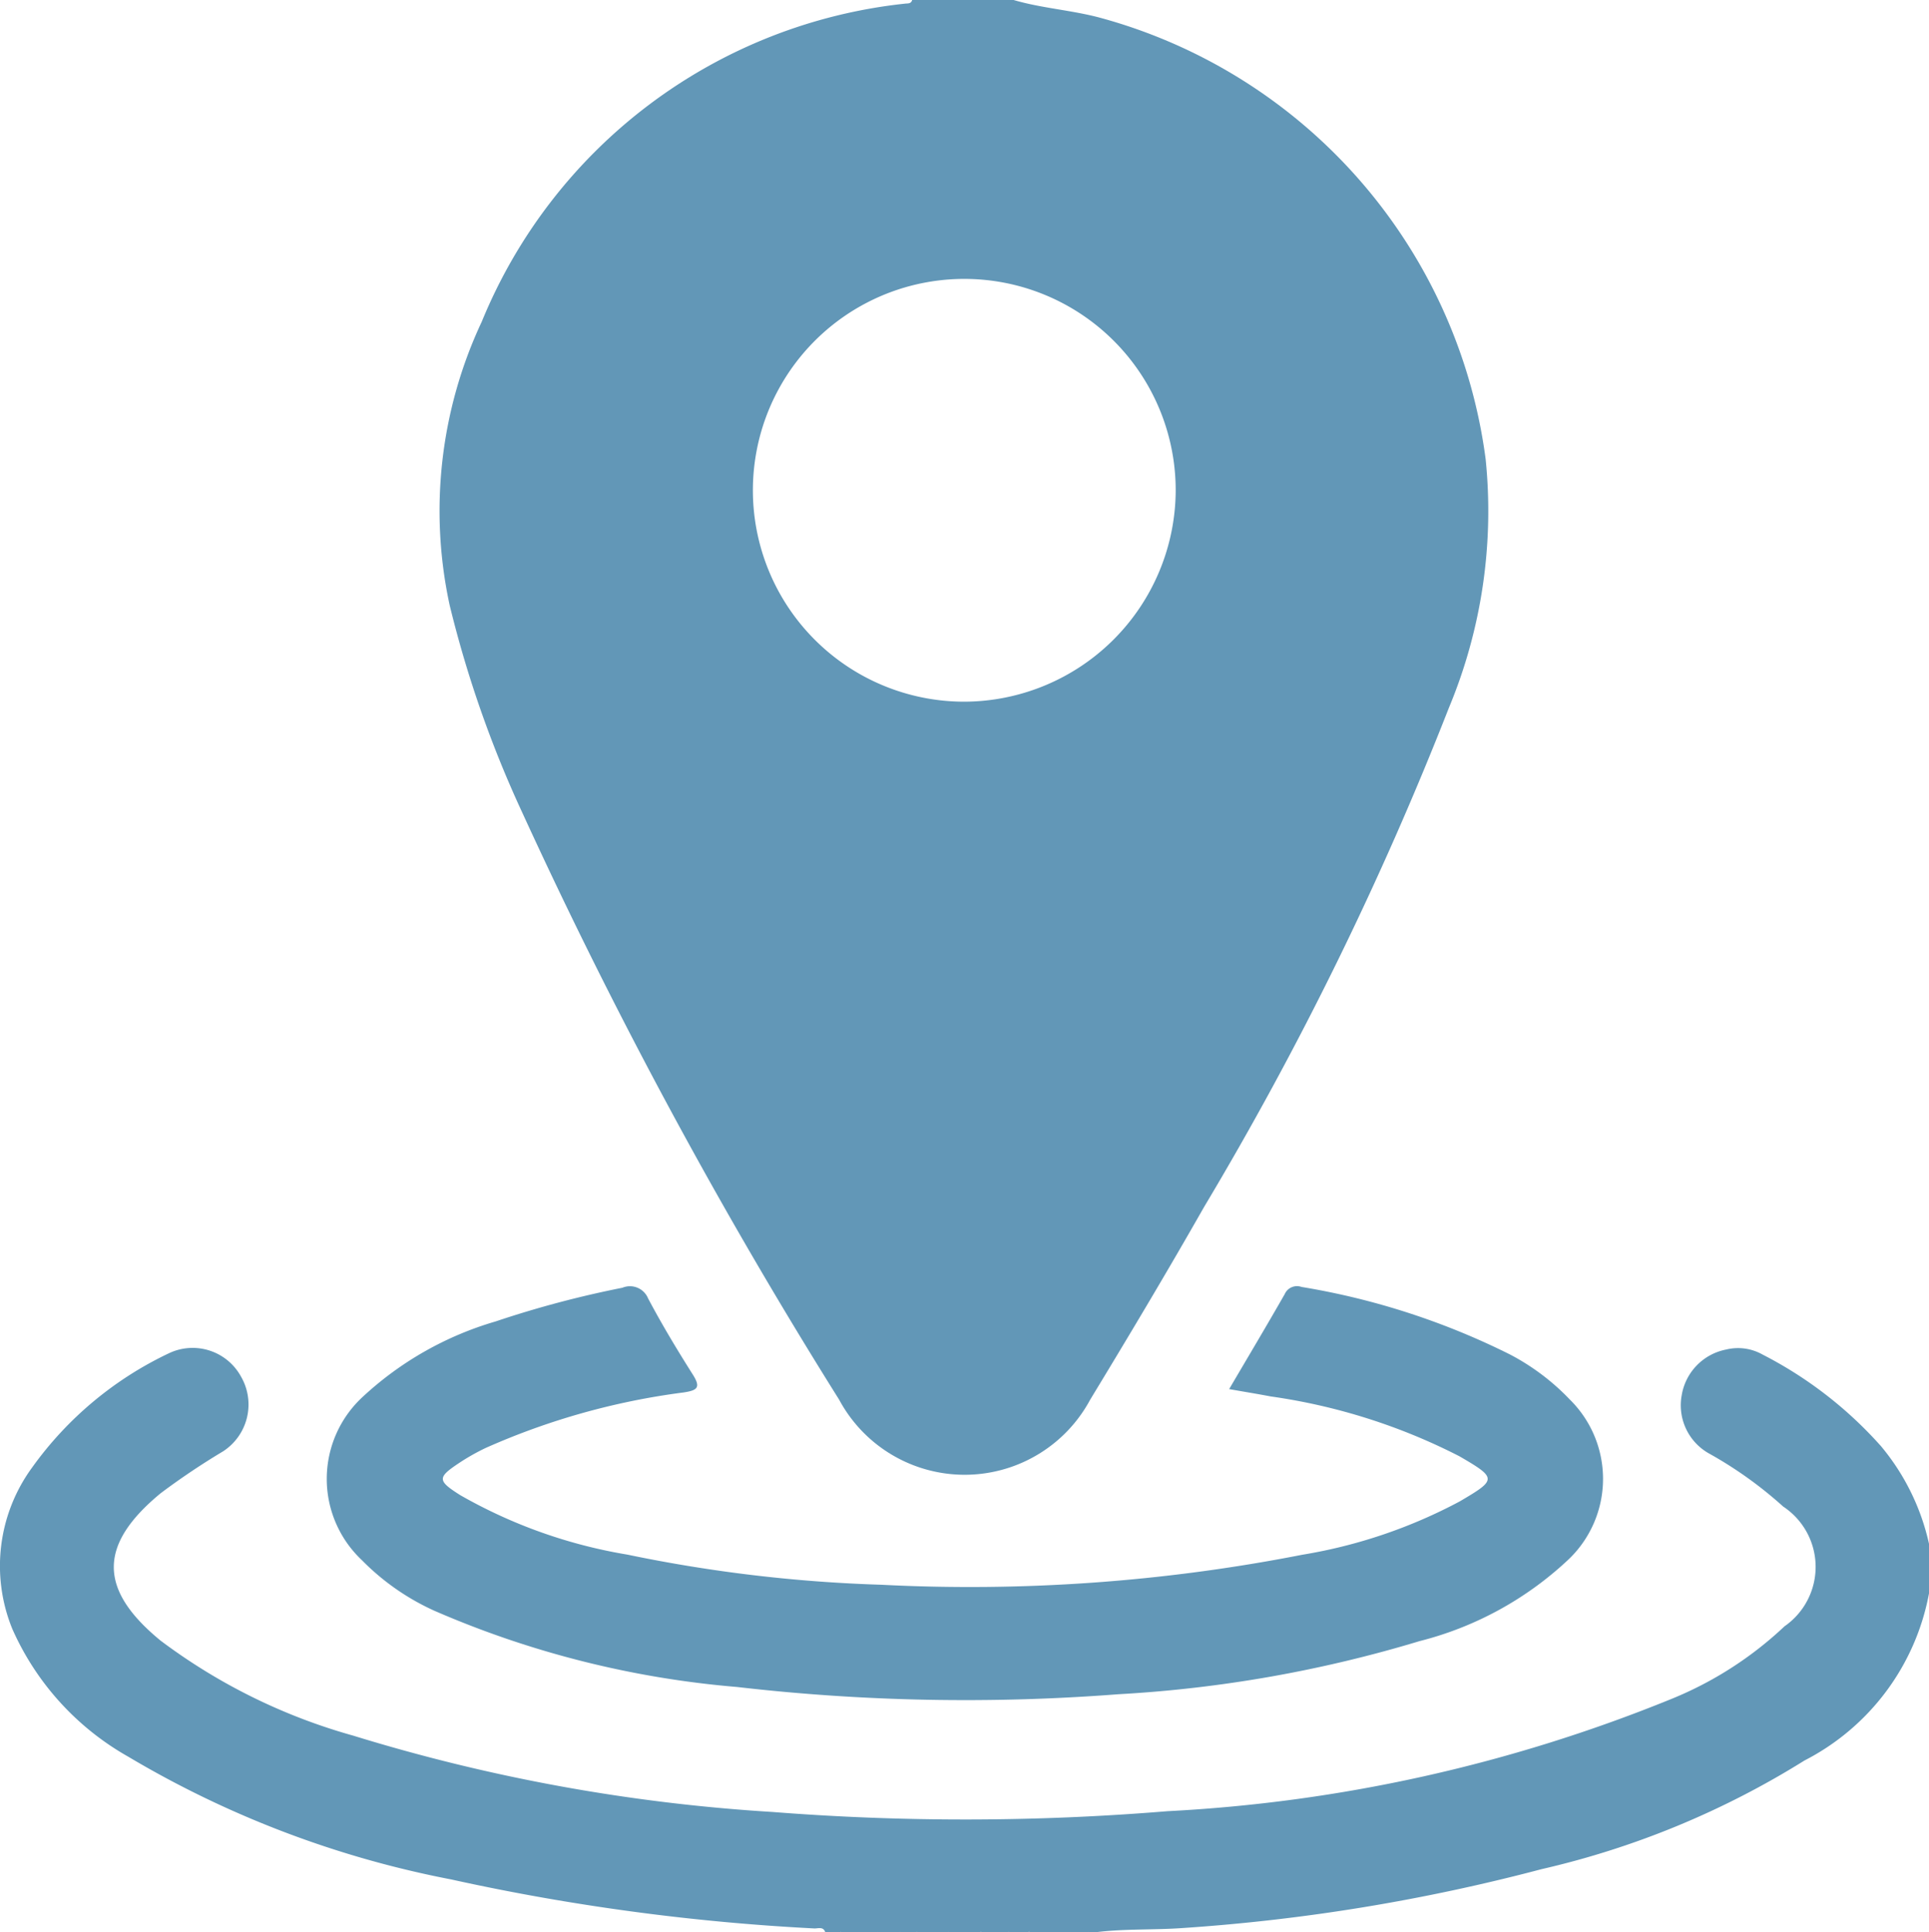 <svg xmlns="http://www.w3.org/2000/svg" width="36.116" height="36.179" viewBox="0 0 36.116 36.179">
  <g id="Grupo_3" data-name="Grupo 3" transform="translate(-89.741 -154.962)">
    <path id="Trazado_1" data-name="Trazado 1" d="M105.193,433.582c-.037-.115-.136-.069-.208-.073a41.394,41.394,0,0,1-6.8-.918,18.758,18.758,0,0,1-6.047-2.3,5.131,5.131,0,0,1-2.166-2.389,3.12,3.12,0,0,1,.369-3.021,6.643,6.643,0,0,1,2.571-2.145,1.032,1.032,0,0,1,1.341.44,1.045,1.045,0,0,1-.335,1.4,13.473,13.473,0,0,0-1.168.784c-1.167.962-1.175,1.8,0,2.762a10.87,10.87,0,0,0,3.607,1.778,33.531,33.531,0,0,0,7.841,1.428,46.264,46.264,0,0,0,7.4-.014,28.946,28.946,0,0,0,9.432-2.1,6.828,6.828,0,0,0,2.122-1.362,1.354,1.354,0,0,0-.025-2.242,7.561,7.561,0,0,0-1.4-1,1.034,1.034,0,0,1-.5-1.084,1.045,1.045,0,0,1,.832-.856.935.935,0,0,1,.682.094,7.6,7.6,0,0,1,2.217,1.715,4.3,4.3,0,0,1,.9,1.833v.919a4.425,4.425,0,0,1-2.331,3.133A16.093,16.093,0,0,1,118.6,432.4a35.52,35.52,0,0,1-6.692,1.1c-.545.041-1.1.012-1.641.079h-.141c-.066-.063-.148-.026-.223-.036h-.677c-.076.01-.16-.027-.228.036h-.353a.915.915,0,0,0-.564,0h-.564a1.2,1.2,0,0,0-.635,0H106.6c-.067-.063-.151-.026-.227-.036H105.7c-.075.01-.158-.026-.225.036Z" transform="translate(0 -242.44)" fill="#6297b7"/>
    <path id="Trazado_2" data-name="Trazado 2" d="M271.644,538a.636.636,0,0,1,.635,0Z" transform="translate(-164.758 -346.862)" fill="#6297b7"/>
    <path id="Trazado_3" data-name="Trazado 3" d="M284.365,538.03a.526.526,0,0,1,.564,0Z" transform="translate(-176.28 -346.889)" fill="#6297b7"/>
    <path id="Trazado_4" data-name="Trazado 4" d="M256.679,538.107c.041-.122.135-.056.209-.058.024.012.033.025.025.038s-.015.02-.023.02Z" transform="translate(-151.203 -346.965)" fill="#6297b7"/>
    <path id="Trazado_5" data-name="Trazado 5" d="M260.171,538.172l.211,0c.025.012.034.024.026.038s-.015.021-.023.021h-.212c-.022-.013-.03-.026-.023-.04S260.164,538.172,260.171,538.172Z" transform="translate(-154.345 -347.092)" fill="#6297b7"/>
    <path id="Trazado_6" data-name="Trazado 6" d="M263.912,538.16h.21c.025.012.034.025.026.039s-.015.022-.023.022h-.212c-.023-.013-.03-.027-.023-.041S263.9,538.16,263.912,538.16Z" transform="translate(-157.733 -347.081)" fill="#6297b7"/>
    <path id="Trazado_7" data-name="Trazado 7" d="M266.376,538.153c0-.02,0-.041,0-.061.08-.008.163-.031.215.061Z" transform="translate(-159.984 -347.012)" fill="#6297b7"/>
    <path id="Trazado_8" data-name="Trazado 8" d="M294.092,538.157c.052-.091.135-.068.215-.061q.031.022.019.042c-.008.013-.015.019-.022.019Z" transform="translate(-185.09 -347.016)" fill="#6297b7"/>
    <path id="Trazado_9" data-name="Trazado 9" d="M296.337,538.223c0-.02,0-.041,0-.061h.21c.022.014.029.028.021.042s-.015.02-.023.02Z" transform="translate(-187.124 -347.082)" fill="#6297b7"/>
    <path id="Trazado_10" data-name="Trazado 10" d="M299.832,538.176l.211,0c.022.014.028.028.021.041s-.015.02-.023.02h-.212c-.024-.014-.031-.028-.022-.04S299.824,538.176,299.832,538.176Z" transform="translate(-190.264 -347.093)" fill="#6297b7"/>
    <path id="Trazado_11" data-name="Trazado 11" d="M303.574,538.048c.074,0,.168-.064.209.058h-.212q-.035-.021-.022-.04C303.557,538.054,303.565,538.048,303.574,538.048Z" transform="translate(-193.653 -346.965)" fill="#6297b7"/>
    <path id="Trazado_12" data-name="Trazado 12" d="M259.042,538.172a.451.451,0,0,1,0,.061H258.9c0-.02,0-.039,0-.059Z" transform="translate(-153.216 -347.092)" fill="#6297b7"/>
    <path id="Trazado_13" data-name="Trazado 13" d="M262.776,538.16c0,.021,0,.041,0,.062h-.141q0-.029,0-.059Z" transform="translate(-156.597 -347.081)" fill="#6297b7"/>
    <path id="Trazado_14" data-name="Trazado 14" d="M298.724,538.163c0,.019,0,.039,0,.059h-.141q0-.031,0-.062Z" transform="translate(-189.155 -347.081)" fill="#6297b7"/>
    <path id="Trazado_15" data-name="Trazado 15" d="M302.464,538.175c0,.019,0,.039,0,.058h-.141a.465.465,0,0,1,0-.061Z" transform="translate(-192.543 -347.092)" fill="#6297b7"/>
    <path id="Trazado_16" data-name="Trazado 16" d="M171.5,412.422c.366-.623.71-1.2,1.04-1.778a.251.251,0,0,1,.315-.135,13.7,13.7,0,0,1,3.9,1.263,4.3,4.3,0,0,1,1.121.843,2.085,2.085,0,0,1-.007,2.982,6.331,6.331,0,0,1-2.806,1.544,24.088,24.088,0,0,1-5.637.994,37.27,37.27,0,0,1-7.142-.136,17.945,17.945,0,0,1-5.669-1.429,4.5,4.5,0,0,1-1.35-.943,2.089,2.089,0,0,1,.012-3.059,6.207,6.207,0,0,1,2.486-1.412,19.165,19.165,0,0,1,2.377-.632.367.367,0,0,1,.481.2c.258.487.543.961.838,1.427.155.245.081.294-.169.333a13.287,13.287,0,0,0-3.71,1.04,4.038,4.038,0,0,0-.489.276c-.418.277-.421.333.014.608a9.4,9.4,0,0,0,3.129,1.113,27.453,27.453,0,0,0,4.751.564,32.366,32.366,0,0,0,7.886-.562,9.531,9.531,0,0,0,2.949-1c.69-.406.7-.432-.008-.843a11.161,11.161,0,0,0-3.535-1.121C172.031,412.512,171.789,412.473,171.5,412.422Z" transform="translate(-58.746 -231.451)" fill="#6297b7"/>
    <path id="Trazado_17" data-name="Trazado 17" d="M196.573,163.558a9.9,9.9,0,0,0-7.208-8.261c-.538-.146-1.1-.179-1.629-.335h-1.9c-.021.077-.086.061-.141.069a9.676,9.676,0,0,0-7.918,5.956,8.334,8.334,0,0,0-.6,5.307,21.027,21.027,0,0,0,1.359,3.882,95.7,95.7,0,0,0,5.933,10.993,2.667,2.667,0,0,0,4.7,0c.725-1.194,1.442-2.394,2.133-3.609a62.96,62.96,0,0,0,4.583-9.345A9.574,9.574,0,0,0,196.573,163.558Zm-9.764,4.542a3.958,3.958,0,1,1,3.961-3.934A3.971,3.971,0,0,1,186.809,168.1Z" transform="translate(-79.017)" fill="#6297b7"/>
  </g>
</svg>
